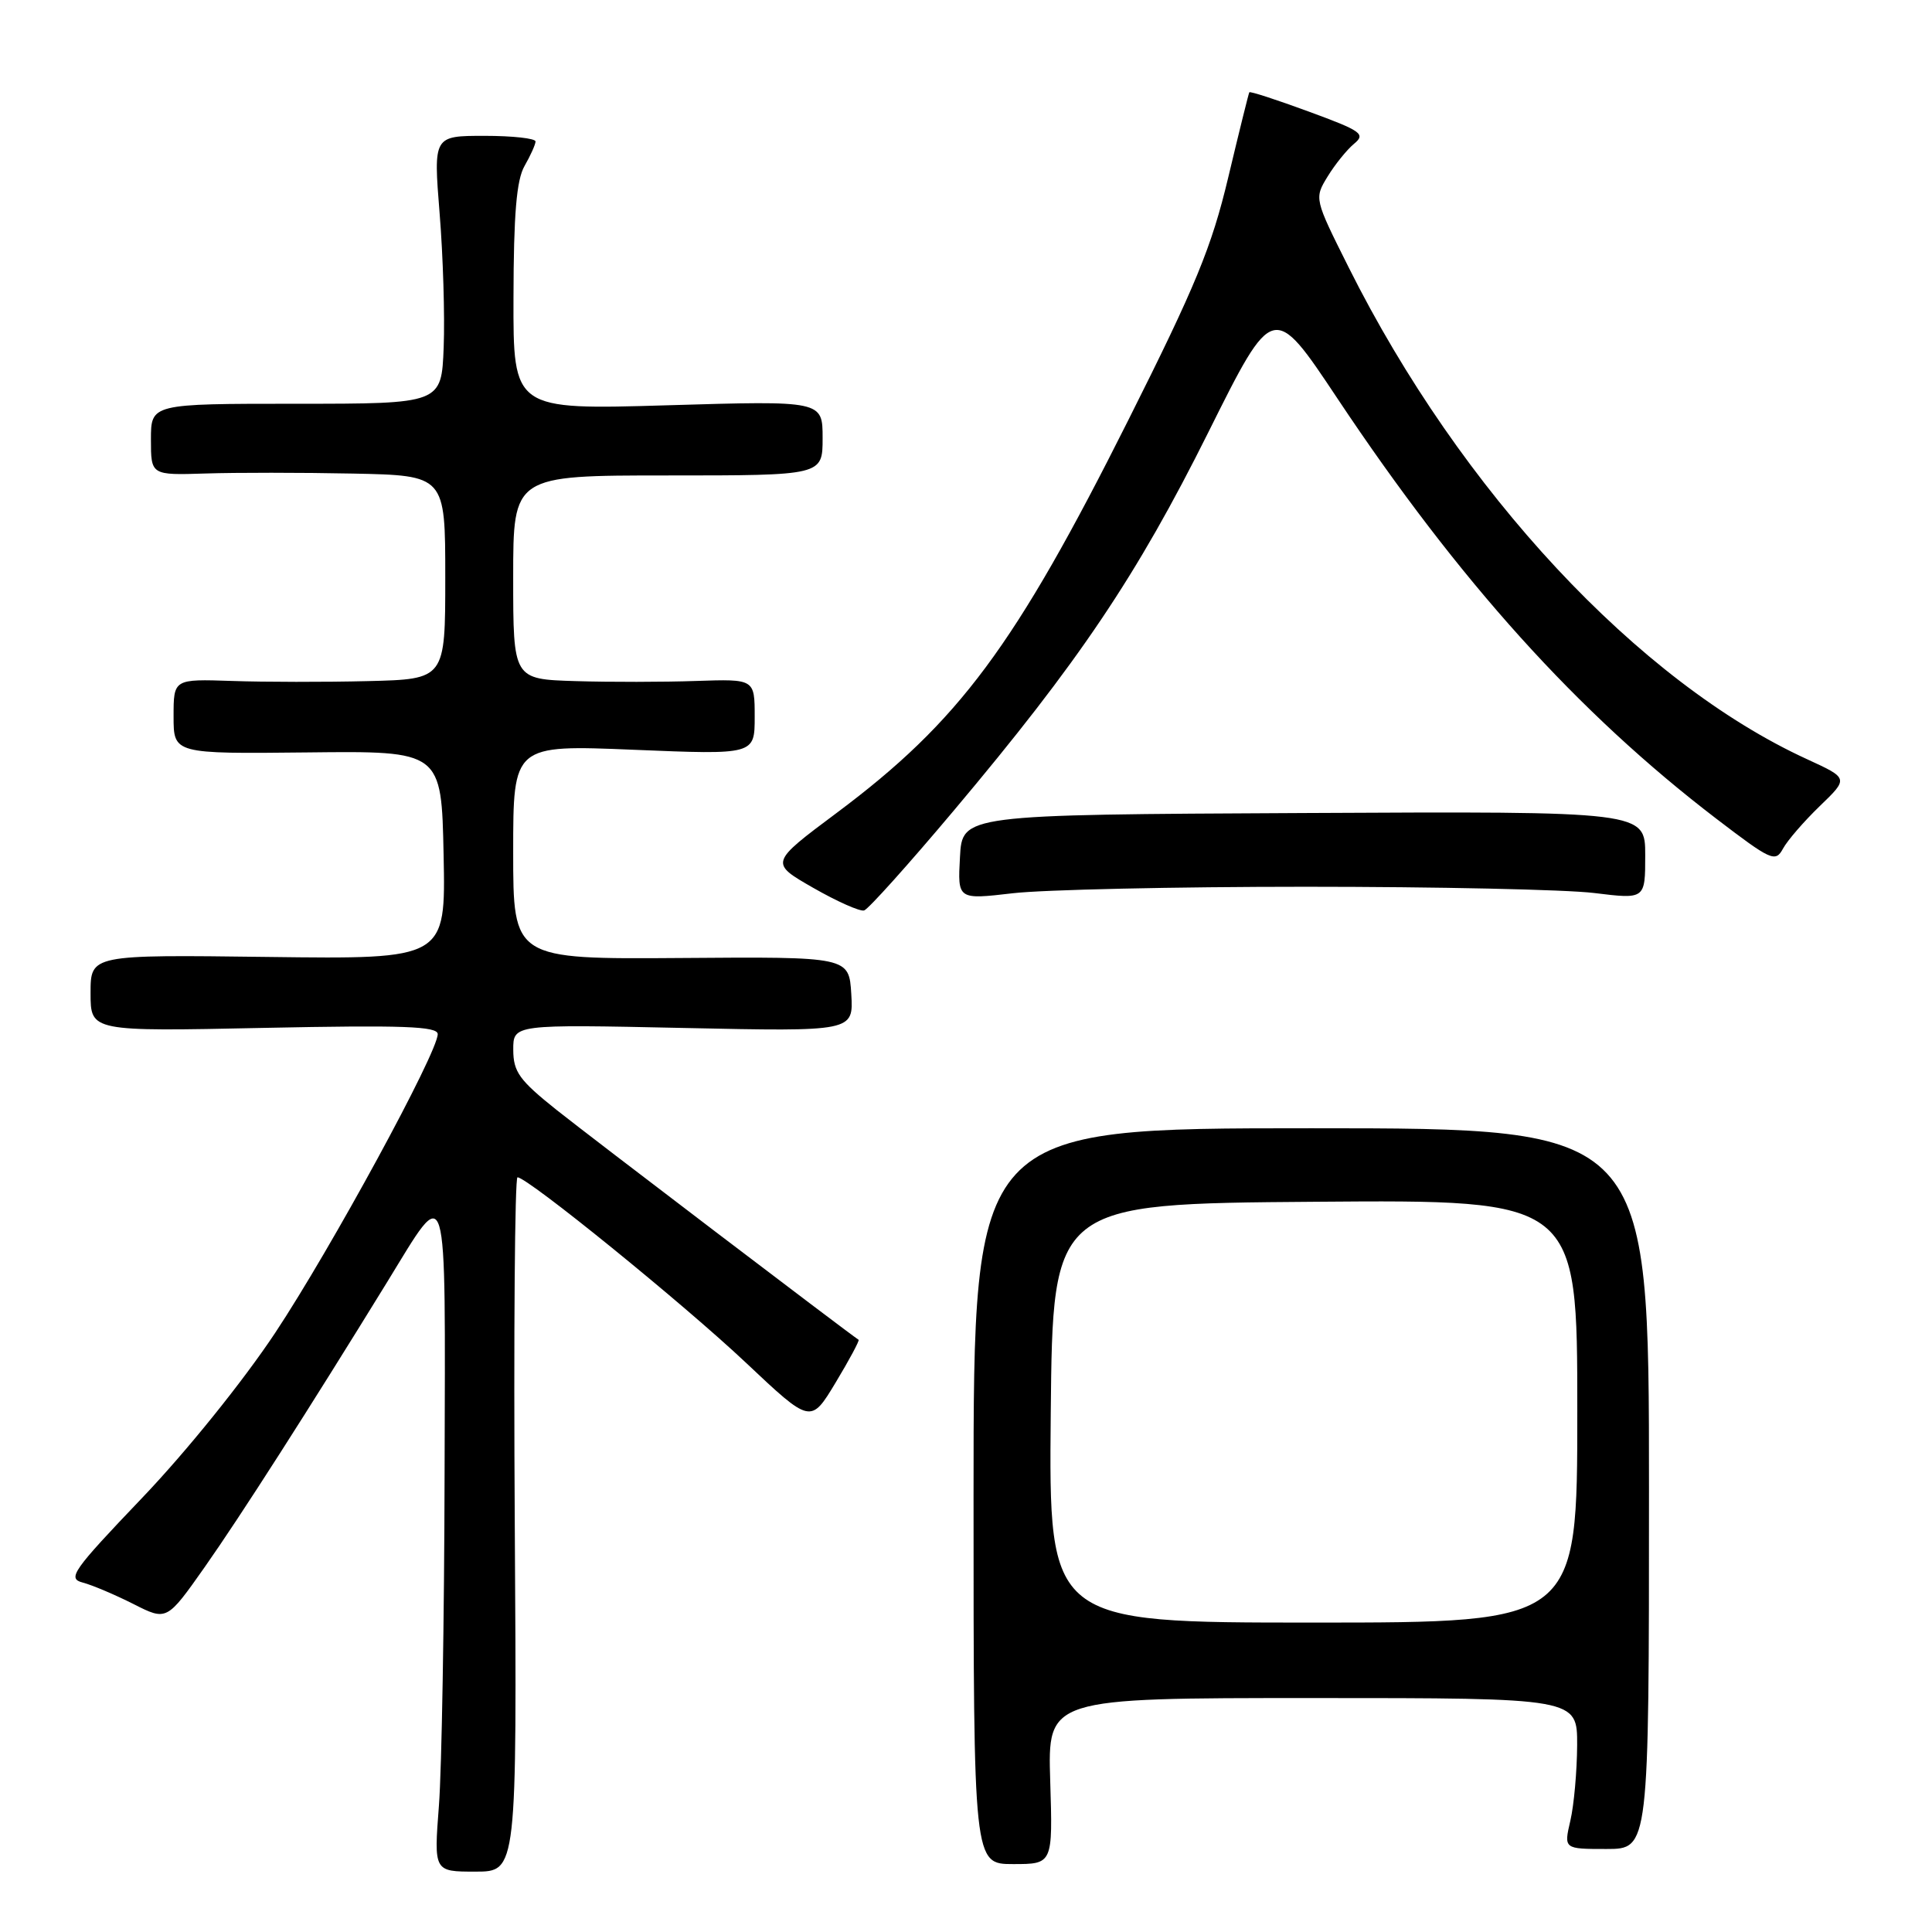 <?xml version="1.0" encoding="UTF-8" standalone="no"?>
<!DOCTYPE svg PUBLIC "-//W3C//DTD SVG 1.1//EN" "http://www.w3.org/Graphics/SVG/1.1/DTD/svg11.dtd" >
<svg xmlns="http://www.w3.org/2000/svg" xmlns:xlink="http://www.w3.org/1999/xlink" version="1.1" viewBox="0 0 256 256">
 <g >
 <path fill="currentColor"
d=" M 68.21 202.00 C 68.05 176.70 68.22 156.00 68.57 156.00 C 69.91 156.00 90.55 172.75 98.83 180.56 C 107.43 188.67 107.43 188.67 110.73 183.19 C 112.55 180.17 113.91 177.62 113.77 177.53 C 112.27 176.54 78.11 150.55 73.76 147.08 C 68.81 143.13 68.02 142.03 68.01 139.11 C 68.00 135.73 68.00 135.73 90.55 136.21 C 113.09 136.69 113.09 136.69 112.80 131.73 C 112.50 126.77 112.50 126.77 90.25 126.94 C 68.00 127.10 68.00 127.10 68.00 112.89 C 68.00 98.69 68.00 98.69 84.00 99.35 C 100.00 100.01 100.00 100.01 100.00 94.99 C 100.00 89.97 100.00 89.97 92.25 90.23 C 87.99 90.38 80.79 90.39 76.25 90.25 C 68.00 90.00 68.00 90.00 68.00 76.50 C 68.00 63.00 68.00 63.00 88.50 63.00 C 109.00 63.00 109.00 63.00 109.00 58.05 C 109.00 53.09 109.00 53.09 88.50 53.70 C 68.00 54.31 68.00 54.31 68.04 39.41 C 68.06 28.37 68.44 23.85 69.50 22.00 C 70.29 20.62 70.95 19.16 70.96 18.75 C 70.98 18.34 67.95 18.00 64.22 18.00 C 57.43 18.00 57.43 18.00 58.25 28.25 C 58.71 33.89 58.95 41.88 58.79 46.00 C 58.50 53.50 58.50 53.50 39.25 53.50 C 20.00 53.50 20.00 53.50 20.00 58.24 C 20.00 62.97 20.00 62.97 27.25 62.74 C 31.24 62.61 40.01 62.61 46.75 62.75 C 59.00 63.00 59.00 63.00 59.00 76.50 C 59.00 90.00 59.00 90.00 48.75 90.25 C 43.11 90.39 35.01 90.38 30.75 90.23 C 23.00 89.97 23.00 89.97 23.00 94.93 C 23.00 99.89 23.00 99.89 40.75 99.70 C 58.50 99.50 58.50 99.50 58.78 113.30 C 59.06 127.10 59.06 127.10 35.53 126.80 C 12.00 126.50 12.00 126.50 12.00 131.59 C 12.00 136.68 12.00 136.68 35.00 136.20 C 53.45 135.82 58.00 135.99 58.00 137.03 C 58.00 139.47 43.85 165.48 36.45 176.63 C 32.20 183.03 24.73 192.30 18.87 198.44 C 9.57 208.18 8.89 209.16 10.97 209.70 C 12.23 210.03 15.24 211.31 17.68 212.54 C 22.10 214.78 22.10 214.78 27.13 207.64 C 31.88 200.88 40.86 186.85 51.30 169.88 C 59.47 156.58 59.01 155.05 58.91 195.13 C 58.87 214.58 58.53 234.44 58.16 239.25 C 57.49 248.00 57.49 248.00 62.99 248.00 C 68.50 248.00 68.50 248.00 68.21 202.00 Z  M 139.16 236.00 C 138.82 225.00 138.82 225.00 173.91 225.00 C 209.00 225.00 209.00 225.00 208.98 231.25 C 208.96 234.69 208.56 239.19 208.08 241.25 C 207.21 245.00 207.21 245.00 212.86 245.00 C 218.50 245.00 218.50 245.00 218.50 197.25 C 218.50 149.50 218.50 149.50 173.75 149.50 C 129.00 149.50 129.00 149.50 129.00 198.25 C 129.00 247.00 129.00 247.00 134.25 247.00 C 139.50 247.00 139.50 247.00 139.16 236.00 Z  M 126.37 107.42 C 142.97 87.69 150.63 76.30 160.10 57.30 C 168.71 40.02 168.71 40.02 177.25 52.85 C 193.35 77.03 209.05 94.43 227.39 108.46 C 234.69 114.04 235.25 114.30 236.25 112.46 C 236.83 111.38 239.03 108.84 241.13 106.81 C 244.95 103.13 244.95 103.13 239.49 100.62 C 217.12 90.38 193.54 65.09 178.69 35.40 C 174.15 26.33 174.14 26.30 175.91 23.40 C 176.88 21.81 178.46 19.85 179.41 19.06 C 180.99 17.76 180.43 17.36 173.43 14.79 C 169.19 13.23 165.64 12.07 165.54 12.23 C 165.45 12.38 164.19 17.45 162.75 23.50 C 160.55 32.74 158.43 37.89 149.50 55.68 C 134.46 85.68 127.09 95.59 110.87 107.71 C 101.99 114.34 101.99 114.34 107.75 117.64 C 110.91 119.45 113.95 120.80 114.50 120.64 C 115.05 120.48 120.39 114.53 126.37 107.42 Z  M 173.00 117.50 C 190.32 117.50 207.54 117.87 211.25 118.33 C 218.00 119.16 218.00 119.16 218.00 113.33 C 218.00 107.50 218.00 107.50 172.75 107.73 C 127.50 107.95 127.50 107.95 127.20 113.58 C 126.89 119.21 126.89 119.21 134.20 118.36 C 138.21 117.89 155.68 117.50 173.00 117.50 Z  M 139.23 187.25 C 139.50 159.50 139.50 159.50 174.25 159.24 C 209.00 158.97 209.00 158.97 209.00 186.99 C 209.00 215.00 209.00 215.00 173.98 215.00 C 138.97 215.00 138.97 215.00 139.23 187.25 Z "/>
</g>
</svg>